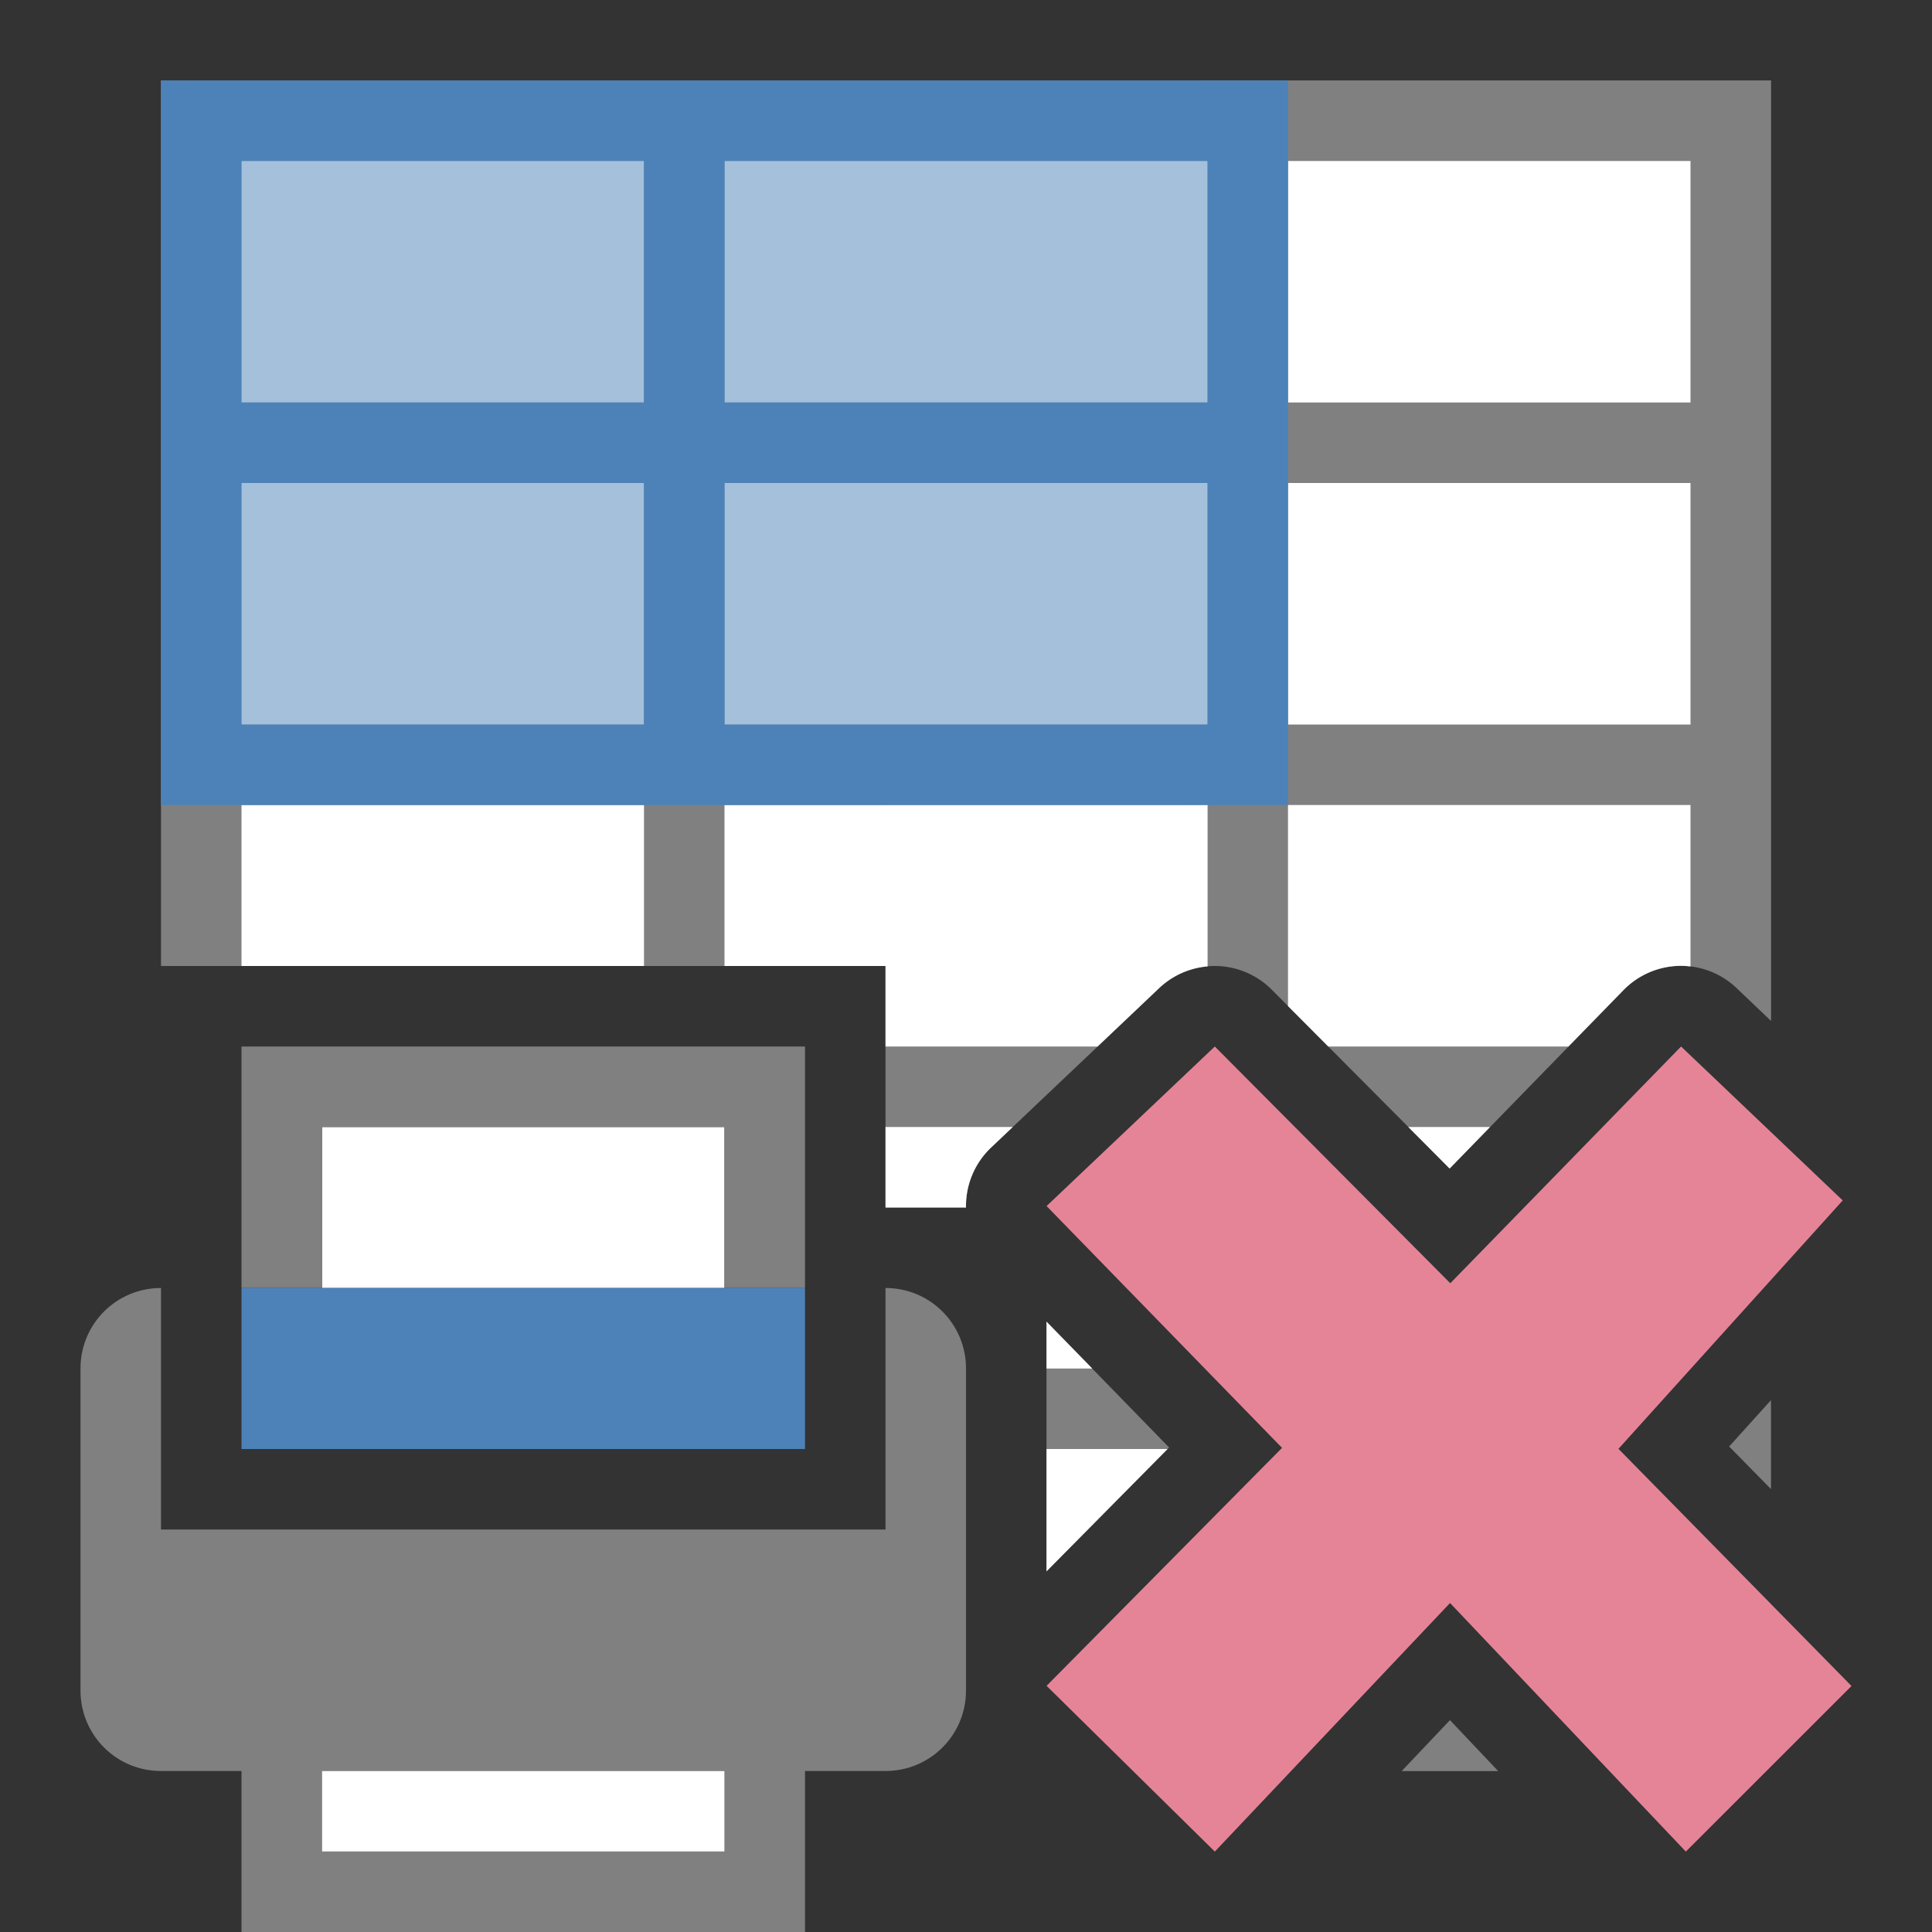 <svg viewBox="0 0 24 24" xmlns="http://www.w3.org/2000/svg"><rect x="0" y="0" width="24" height="24" fill="#333333" stroke="none"/><g transform="matrix(-1 0 0 1 24 0)"><path d="m2 1v11h9v3h1a1.001 1.001 0 0 1 .311-.744l2.09-1.982a1.001 1.001 0 0 1 1.398.021l2.209 2.221 2.158-2.215a1.001 1.001 0 0 1 .719-.303 1.001 1.001 0 0 1 .688.277l.428.408v-11.684zm11 15.418v3.102l1.523-1.539zm9 .975-.52.576.52.529zm-3.988 3.975-.6.633h1.199z" fill="#808080" transform="matrix(-1 0 0 1 24 0)"/><path d="m3 2v3h5v-3zm6 0v3h6v-3zm7 0v3h5v-3zm-13 4v3h5v-3zm6 0v3h6v-3zm7 0v3h5v-3zm-13 4v2h5v-2zm6 0v2h2v1h2.635l.766-.727a1.001 1.001 0 0 1 .6-.268v-2.006zm7 0v2.498l.5.502h2.984l.682-.699a1.001 1.001 0 0 1 .719-.303 1.001 1.001 0 0 1 .115.008v-2.006zm-5 4v1h1a1.001 1.001 0 0 1 .311-.744l.27-.256zm6.494 0 .514.516.502-.516zm-4.494 2.418v.582h.568zm0 1.582v1.52l1.504-1.52z" fill="#fff" transform="matrix(-1 0 0 1 24 0)"/><path d="m15 14v2h5v-2z" fill="#fff"/><path d="m14 13v3h1v-2h5v2h1v-3h-1-5zm-1 3c-.554 0-1 .446-1 1v4c0 .554.446 1 1 1h1v2h1 5 1v-2h1c.554 0 1-.446 1-1v-4c0-.554-.446-1-1-1v3h-9zm2 6h5v1h-5z" fill="#808080"/><path d="m14 16h7v2h-7z" fill="#4d82b8"/><path d="m15 22v1h5v-1z" fill="#fff" stroke-width=".707"/><path d="m21 2h-12v7h12z" fill="#4d82b8" opacity=".5"/><path d="m22 1v9h-1-5-1-6-1v-9h1 6 1 5zm-1 1h-5v3h5zm-6 0h-6v3h6zm6 4h-5v3h5zm-6 0h-6v3h6z" fill="#4d82b8"/><path d="m1 20.944 2.895-2.946-2.786-3.086 2.008-1.912 2.867 2.941 2.925-2.941 2.09 1.982-2.925 3.004 2.925 2.956-2.09 2.059-2.922-3.088-2.929 3.088z" fill="#e68497"/></g></svg>